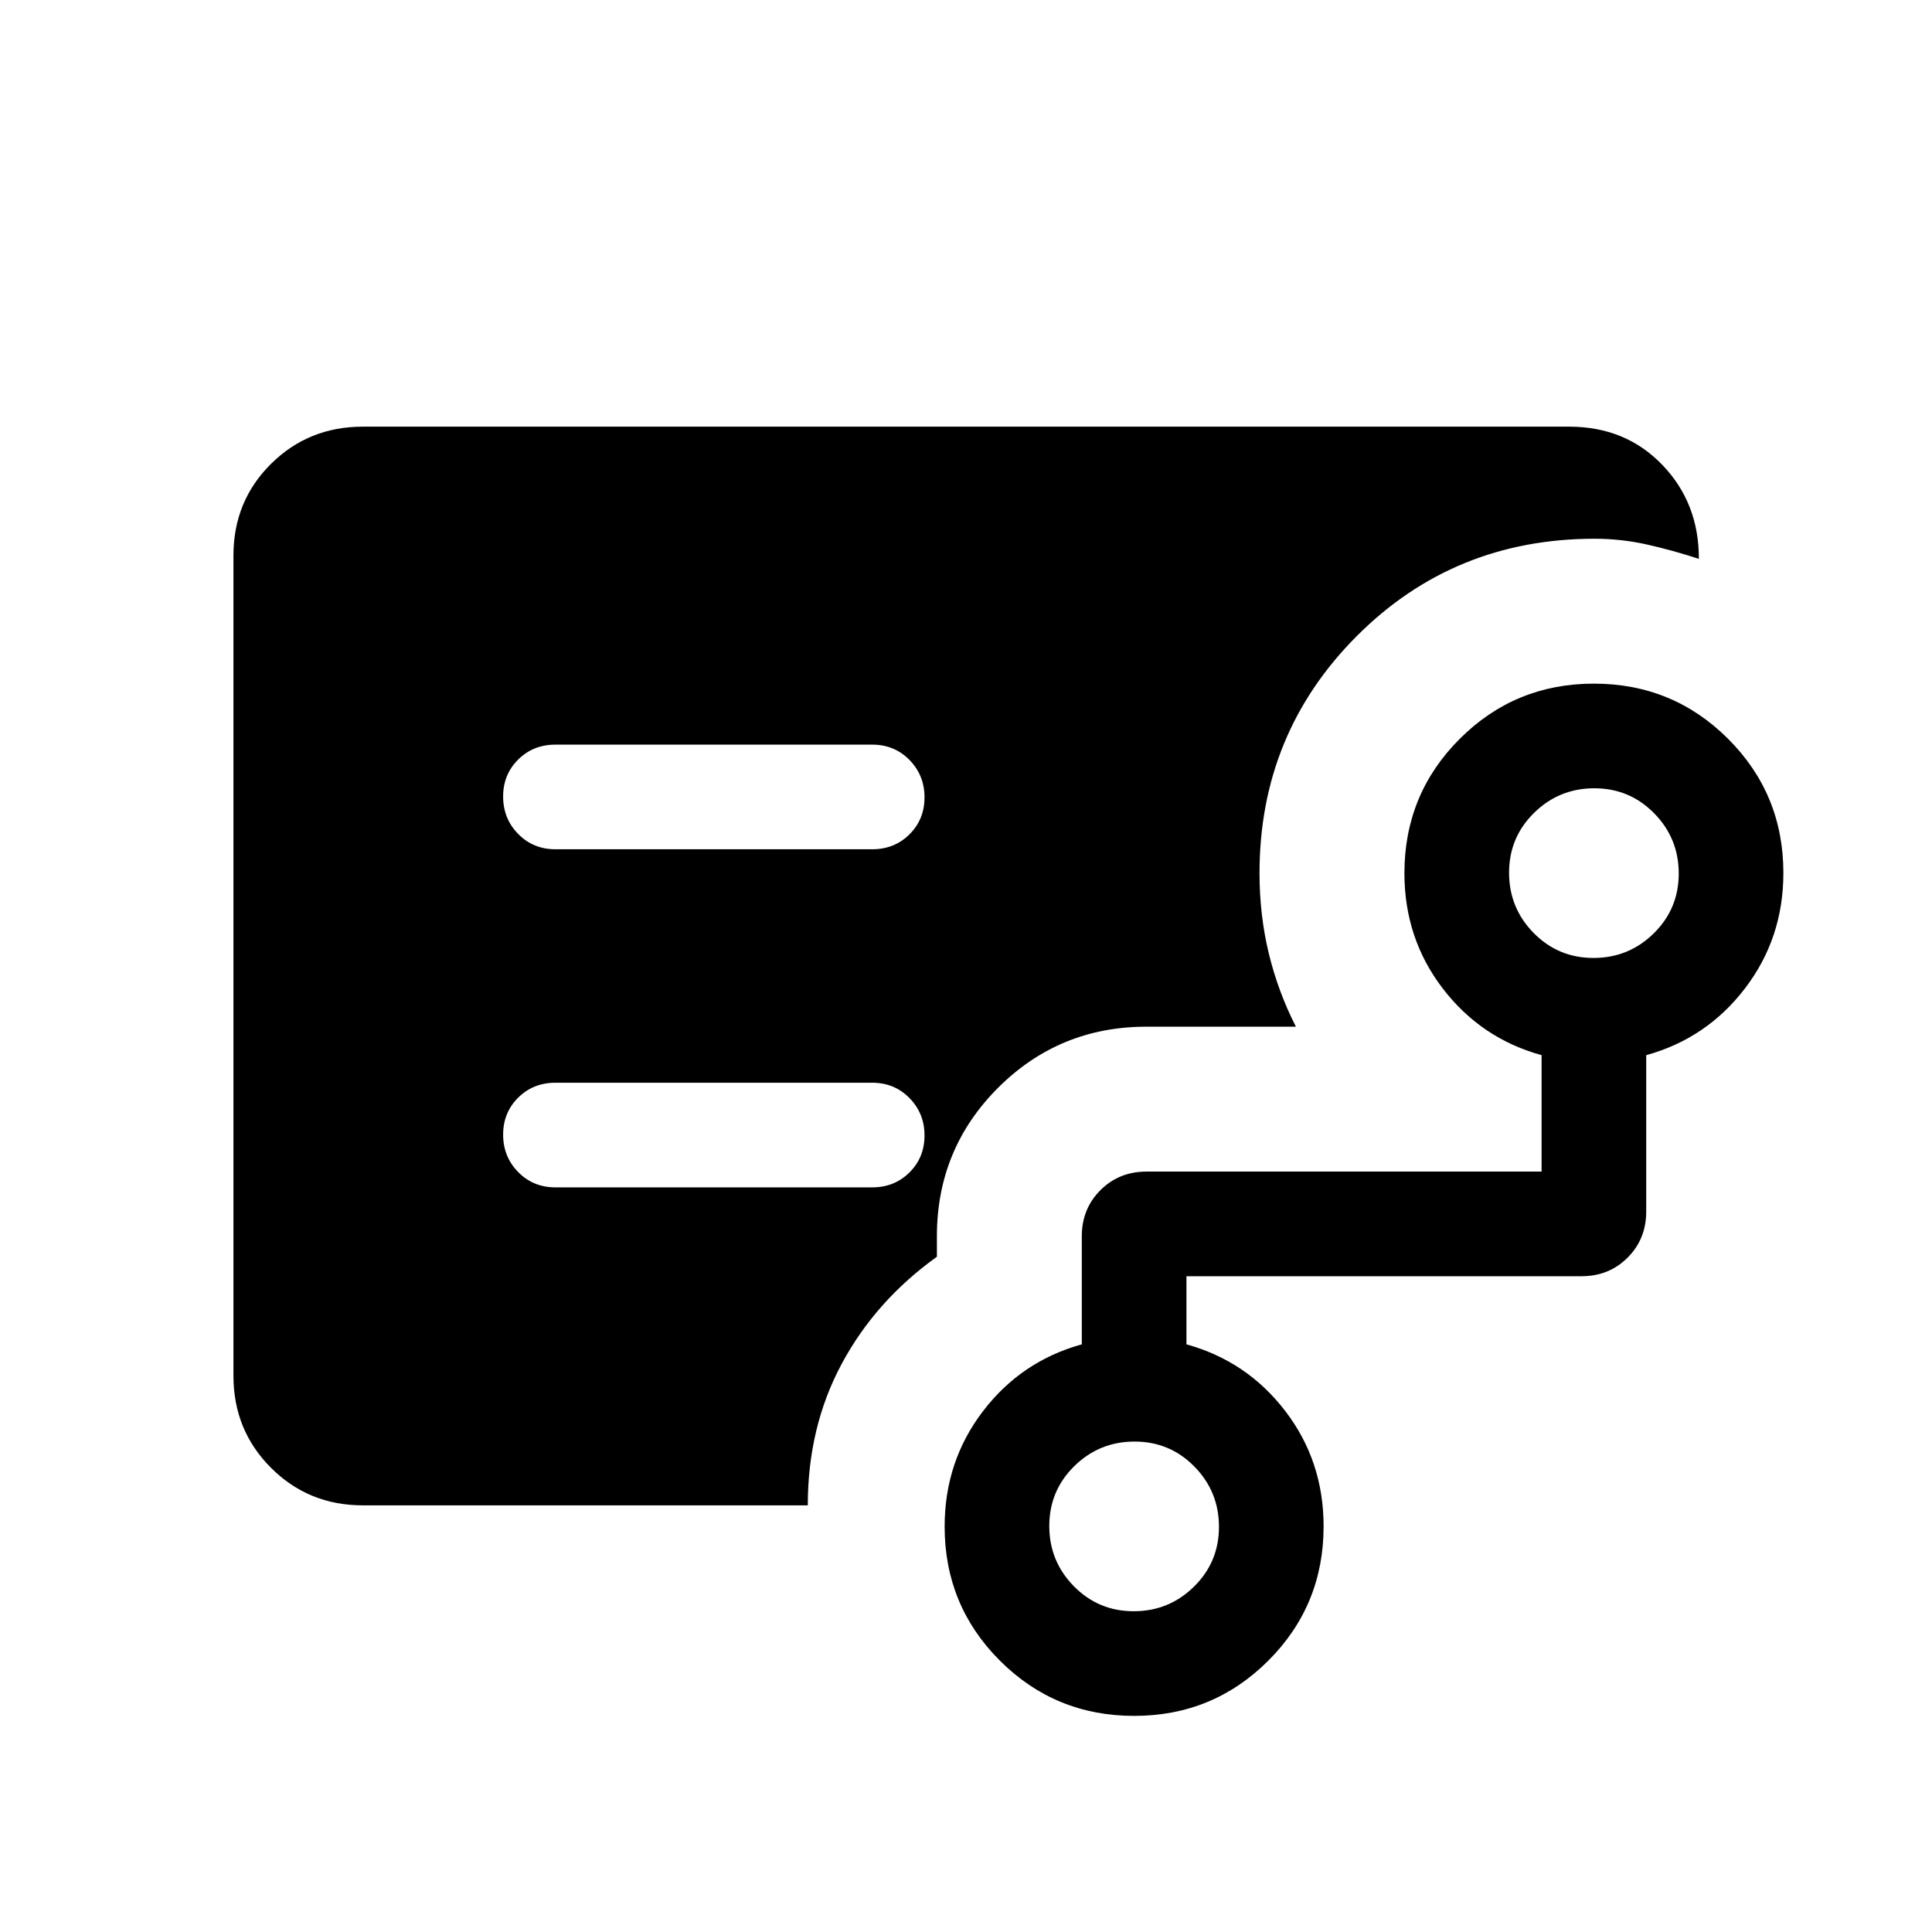 <svg xmlns="http://www.w3.org/2000/svg" height="20" viewBox="0 -960 960 960" width="20"><path d="M276-538.001h157.386q11.05 0 18.525-7.418 7.475-7.418 7.475-18.384 0-10.966-7.475-18.581t-18.525-7.615H276q-11.05 0-18.524 7.418-7.475 7.418-7.475 18.384 0 10.966 7.475 18.581 7.474 7.615 18.524 7.615Zm-95.691 326q-27.008 0-45.658-18.662-18.65-18.662-18.65-45.686v-407.626q0-27.024 18.65-45.524t45.658-18.5h599.382q28 0 46.27 18.962 18.269 18.962 18.191 46.731-13.153-4.308-25.91-7.154t-25.841-2.846q-70.016 0-118.285 48.419-48.269 48.419-48.269 117.734 0 20.916 4.616 39.931 4.615 19.015 13.461 36.376h-74.23q-43.398 0-73.776 30.378-30.378 30.379-30.378 73.776v10.153q-30.461 21.846-47.307 53.23-16.847 31.385-16.847 70.308H180.309Zm383.02 52.615q17.518 0 29.941-12.212 12.424-12.213 12.424-29.732 0-17.518-12.213-29.941-12.213-12.423-29.731-12.423-17.519 0-29.942 12.212-12.423 12.213-12.423 29.731 0 17.519 12.213 29.942 12.212 12.423 29.731 12.423Zm228.46-324.613q17.519 0 29.942-12.212 12.423-12.213 12.423-29.731 0-17.519-12.212-29.942-12.213-12.423-29.731-12.423-17.519 0-29.942 12.213-12.423 12.212-12.423 29.731 0 17.518 12.212 29.941 12.213 12.423 29.731 12.423Zm-228.25 376.612q-39.23 0-66.691-27.439-27.462-27.44-27.462-66.639 0-32.383 19.039-57.305 19.038-24.923 49.115-33.231v-53.691q0-13.665 9.244-22.91 9.244-9.244 22.91-9.244h196.307v-57.846q-30.077-8.308-49.115-33.151-19.039-24.843-19.039-57.277 0-39.263 27.461-66.724Q752.77-620.306 792-620.306q39.23 0 66.692 27.44 27.461 27.439 27.461 66.638 0 32.383-19.039 57.306-19.038 24.922-49.115 33.23v77.691q0 13.666-9.244 22.91t-22.909 9.244H589.539v33.846q30.076 8.308 49.115 33.151 19.038 24.844 19.038 57.277 0 39.263-27.461 66.725-27.461 27.461-66.692 27.461ZM433.386-370.001q11.05 0 18.525-7.418 7.475-7.418 7.475-18.384 0-10.966-7.475-18.581t-18.525-7.615H276q-11.05 0-18.524 7.418-7.475 7.418-7.475 18.384 0 10.966 7.475 18.581 7.474 7.615 18.524 7.615h157.386Z"/></svg>